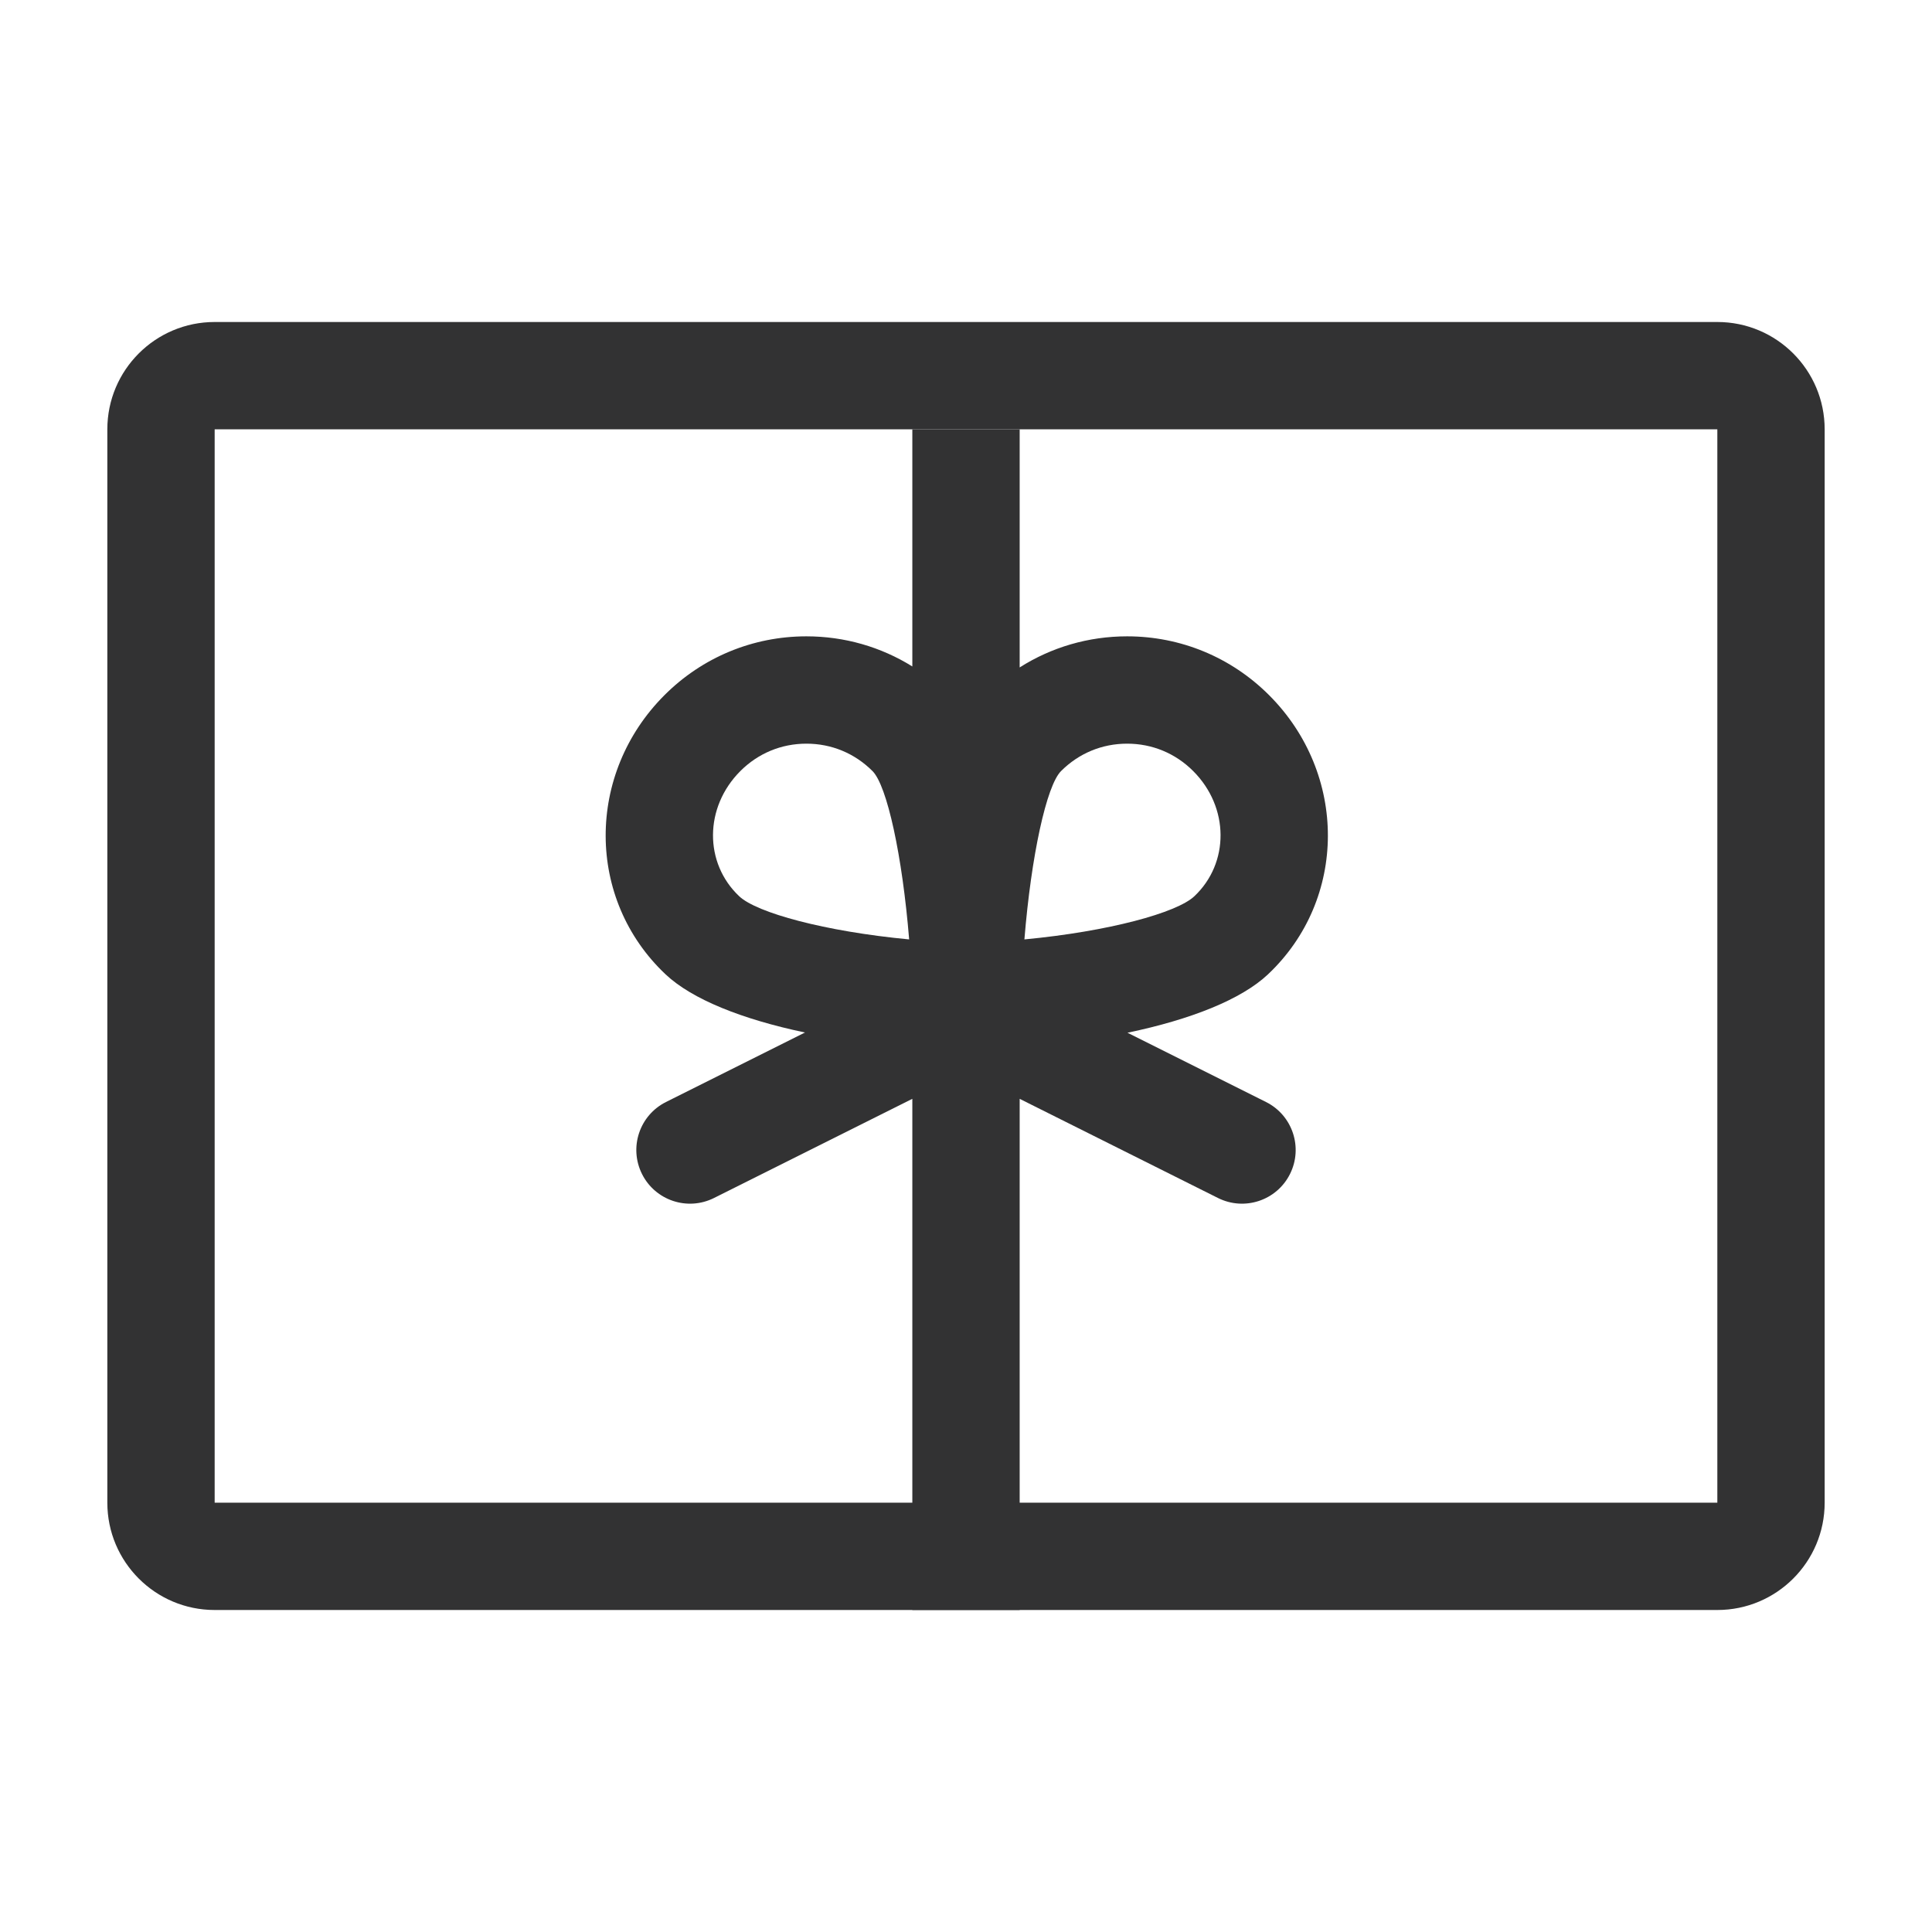 <?xml version="1.0" encoding="UTF-8"?>
<svg width="1000px" height="1000px" viewBox="0 0 1000 1000" version="1.1" xmlns="http://www.w3.org/2000/svg" xmlns:xlink="http://www.w3.org/1999/xlink">
    <!-- Generator: sketchtool 53.2 (72643) - https://sketchapp.com -->
    <title>gift-card-o</title>
    <desc>Created with sketchtool.</desc>
    <g id="icons" stroke="none" stroke-width="1" fill="none" fill-rule="evenodd">
        <g id="gift-card-o" fill="#323233" fill-rule="nonzero">
            <g id="圆角-礼品卡-线">
                <path d="M111.111,222.222 L111.111,777.778 L888.889,777.778 L888.889,222.222 L111.111,222.222 Z M111.111,166.667 L888.889,166.667 C919.571,166.667 944.444,191.54 944.444,222.222 L944.444,777.778 C944.444,808.46 919.571,833.333 888.889,833.333 L111.111,833.333 C80.429,833.333 55.556,808.46 55.556,777.778 L55.556,222.222 C55.556,191.54 80.429,166.667 111.111,166.667 Z" id="Combined-Shape"></path>
                <path d="M583.579,534.542 L655.28,570.393 C669.001,577.254 674.563,593.939 667.702,607.661 C660.842,621.382 644.156,626.944 630.435,620.083 L527.778,568.755 L527.778,833.333 L472.222,833.333 L472.222,568.755 L369.565,620.083 C355.844,626.944 339.158,621.382 332.298,607.661 C325.437,593.939 330.999,577.254 344.72,570.393 L416.659,534.423 C384.008,527.551 358.182,517.213 344.524,504.342 C303.247,465.443 303.247,400.492 343.933,359.806 C363.536,340.203 389.681,329.365 417.403,329.365 C437.076,329.365 455.947,334.819 472.222,344.96 L472.222,222.222 L527.778,222.222 L527.778,345.466 C544.234,335.001 563.404,329.365 583.401,329.365 C611.123,329.365 637.269,340.203 656.871,359.806 C697.558,400.492 697.558,465.443 656.281,504.342 C642.544,517.288 616.498,527.671 583.579,534.542 Z M451.588,399.089 C442.397,389.899 430.39,384.921 417.403,384.921 C404.42,384.921 392.404,389.901 383.217,399.089 C364.423,417.883 364.423,446.757 382.626,463.912 C391.685,472.449 426.838,482.098 470.573,486.237 C467.062,443.028 459.152,406.588 451.588,399.089 Z M549.216,399.089 C541.653,406.588 533.742,443.028 530.232,486.237 C573.967,482.098 609.12,472.449 618.178,463.912 C636.381,446.757 636.381,417.883 617.588,399.089 C608.4,389.901 596.384,384.921 583.401,384.921 C570.414,384.921 558.407,389.899 549.216,399.089 Z" id="Combined-Shape"></path>
            </g>
        </g>
    </g>
</svg>